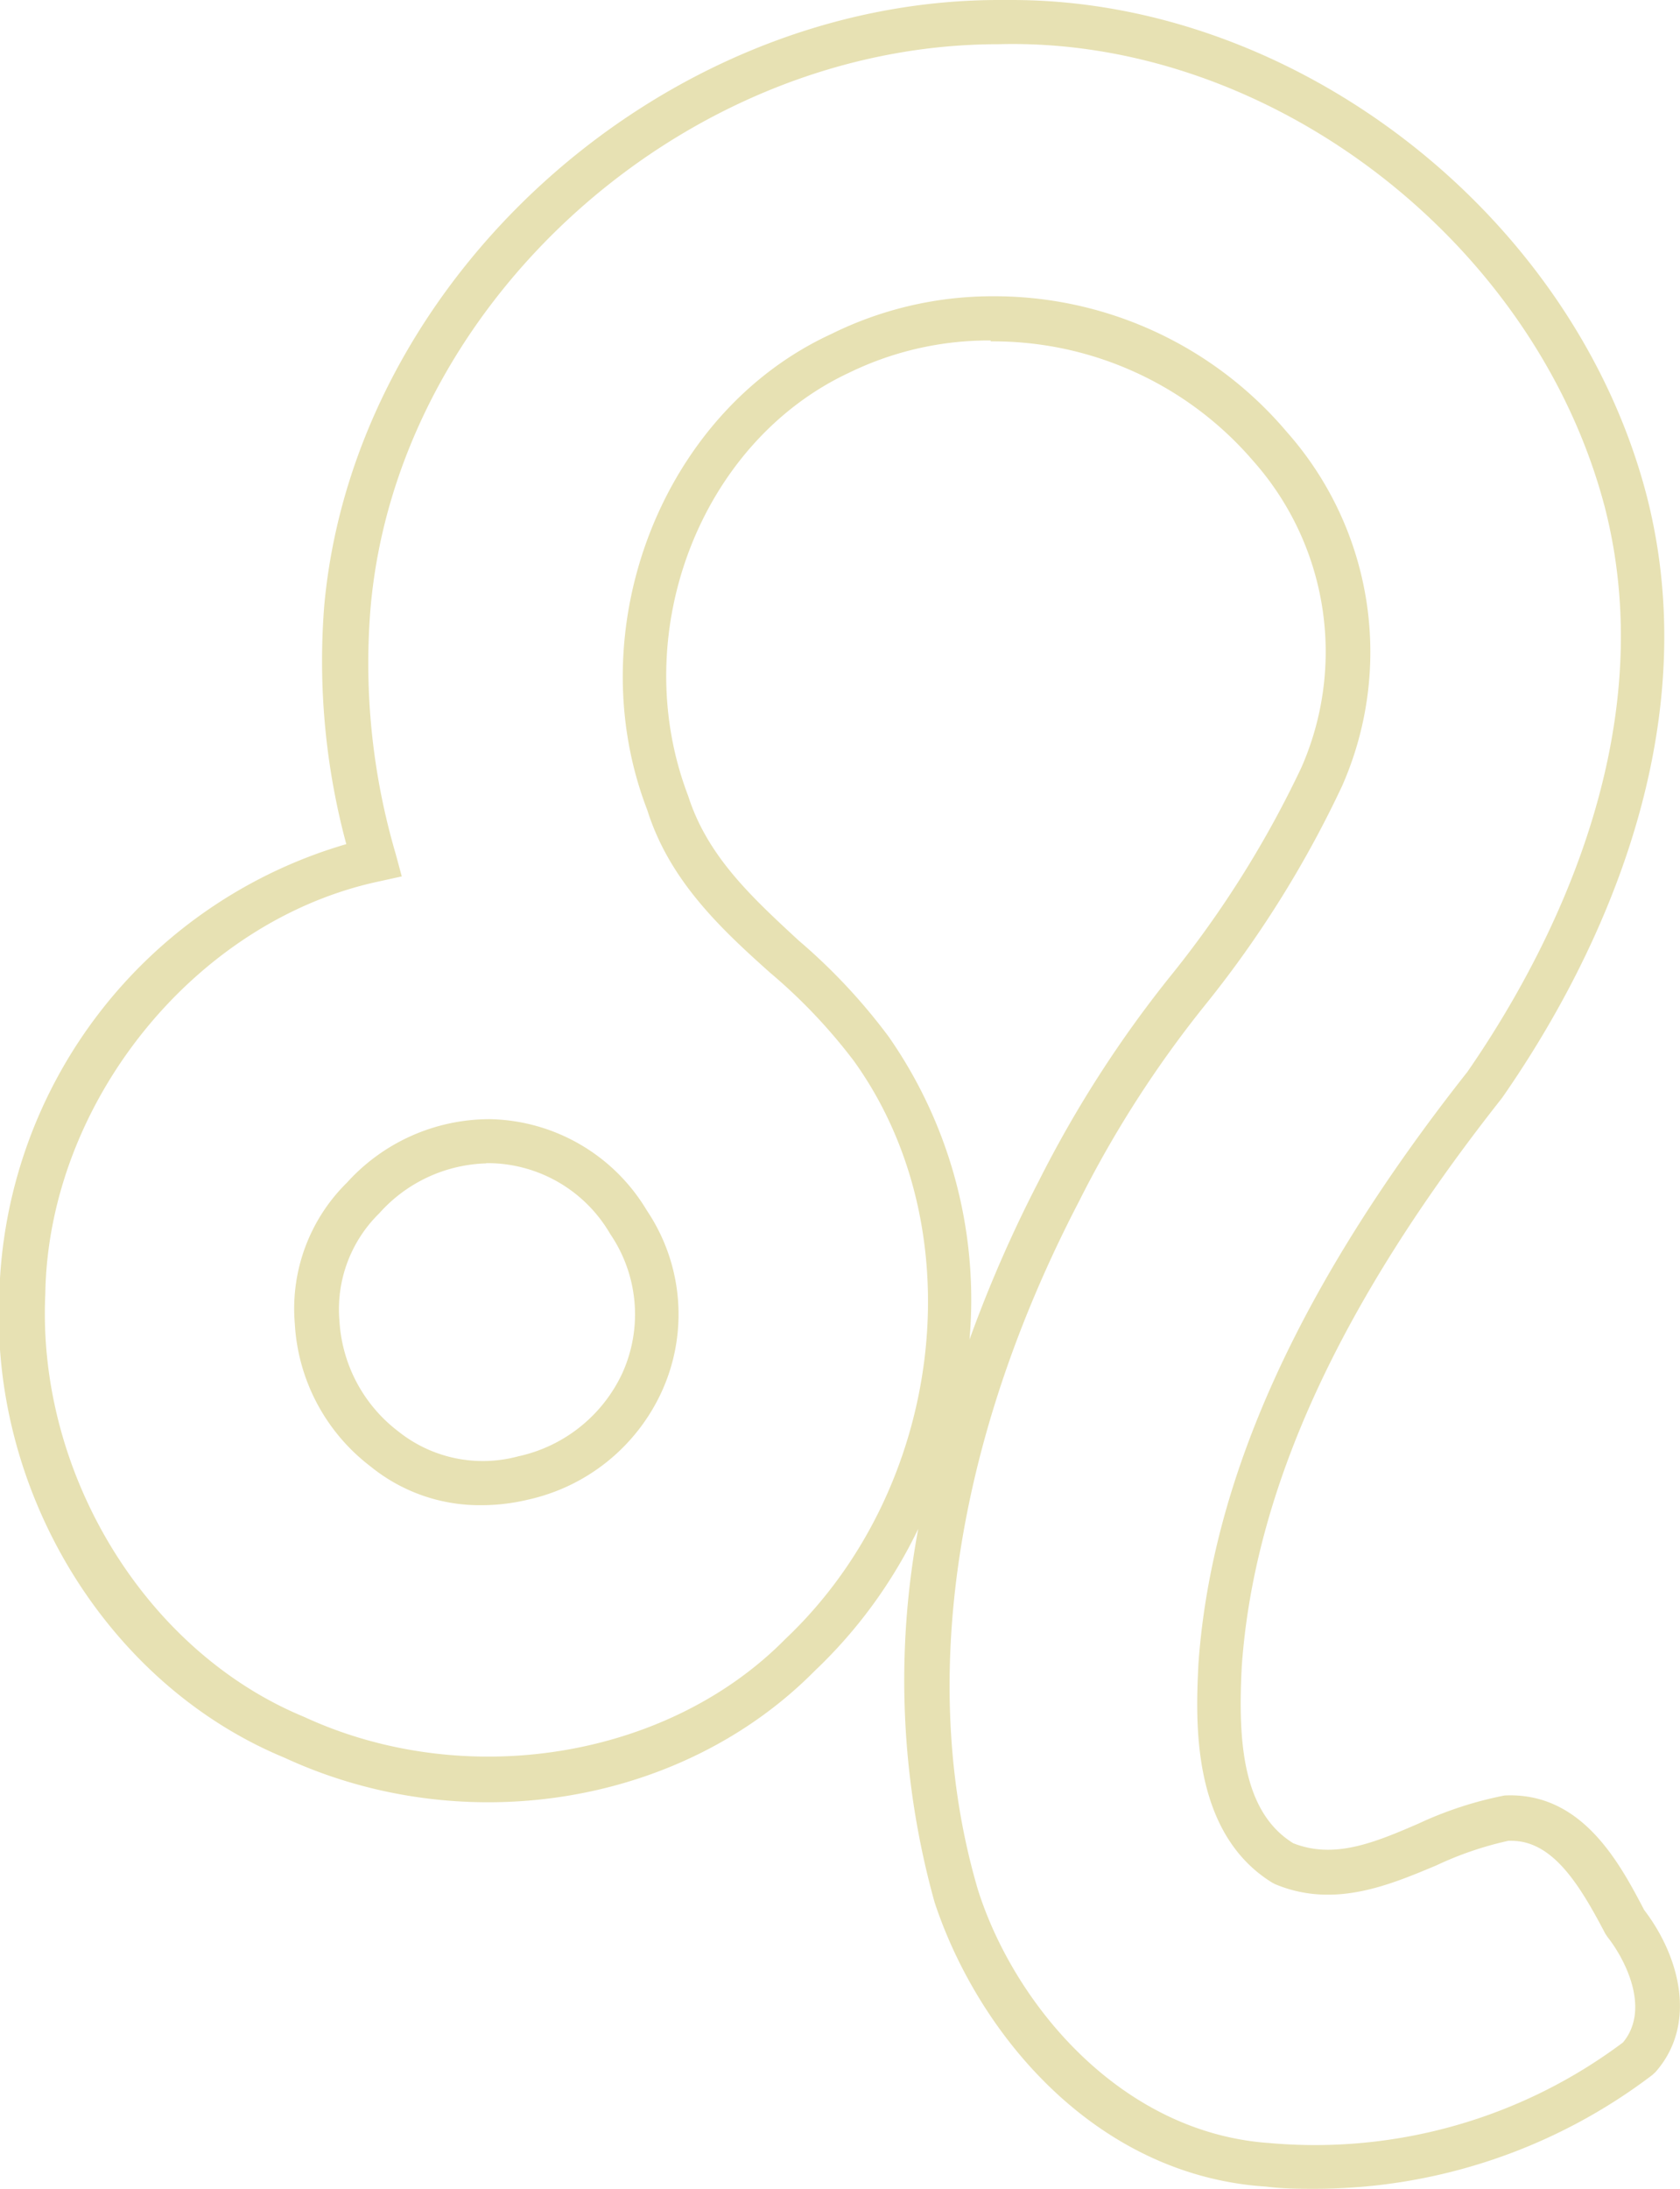 <svg xmlns="http://www.w3.org/2000/svg" viewBox="0 0 76.02 99"><g id="a5e4873e-5901-4324-8669-5fef6c3bed06" data-name="Layer 2"><g id="b76b7e75-cd81-4e8c-95c1-3e97f5b252bc" data-name="Color"><g id="ea7cf9fa-3a16-40ff-95dd-175386519989" data-name="Vertical_Color"><g id="b0da3f8d-2d04-4368-a9b1-3158dbca7dc0" data-name="AstroRing_Color"><g id="a2ca373c-9197-479a-a89e-da683b2af8a3" data-name="Leo"><path d="M59.53,99c-.75,0-1.5,0-2.24-.1-7.65-.49-13-6.81-15-12.86a37.39,37.39,0,0,1-.74-16.89,21.94,21.94,0,0,1-4.68,6.42c-6,6.07-15.85,7.7-24,3.93-8-3.31-13.33-12-12.9-21a21.81,21.81,0,0,1,15.7-20.32,31.8,31.8,0,0,1-1-10.76C16,12.6,29.9.05,45.12,0h.66C58.69,0,71.23,9.74,74.52,22.45c2.9,11.34-2.86,21.92-6.56,27.22C60.59,59,56.75,67.4,56.19,75.37c-.17,3.29,0,6.56,2.33,8,1.84.72,3.62,0,5.67-.89a16.88,16.88,0,0,1,3.89-1.27c3.48-.17,5.18,3,6.32,5.18,1.63,2.13,2.4,5.19.51,7.33l-.14.13A25.24,25.24,0,0,1,59.53,99ZM44.91,13.4a17.34,17.34,0,0,1,13.33,6.15,15,15,0,0,1,2.49,16,48.84,48.84,0,0,1-6.2,9.91,49.8,49.8,0,0,0-5.7,8.87c-5.67,10.89-7.29,21.94-4.58,31.14,1.65,5.21,6.49,11,13.19,11.46a23.24,23.24,0,0,0,16-4.55c1.23-1.48.15-3.69-.7-4.77l-.1-.15c-1.16-2.21-2.37-4.2-4.25-4.2h-.14A15.35,15.35,0,0,0,65,84.37c-2.17.91-4.64,1.95-7.28.86l-.14-.07c-3.73-2.29-3.47-7.44-3.35-9.92.6-8.39,4.58-17.14,12.17-26.76,3.46-5,8.92-15,6.22-25.53C69.46,10.89,57.41,1.66,45.17,2h0C30.91,2,17.91,13.76,16.76,27.59a30.6,30.6,0,0,0,1.15,11.05l.27,1-1,.22c-8.33,1.76-15,10-15.13,18.67-.38,8.13,4.54,16.16,11.7,19.12,7.31,3.38,16.46,1.89,21.79-3.52,7.2-6.81,8.58-18.52,3.1-26.14a24.82,24.82,0,0,0-3.8-4c-2.24-2-4.55-4.17-5.55-7.35-3.15-8.16.65-18,8.32-21.53A16.44,16.44,0,0,1,44.91,13.4Zm-.08,2a14.41,14.41,0,0,0-6.39,1.45C31.67,20,28.34,28.69,31.14,36c.87,2.73,2.88,4.58,5,6.54a26.44,26.44,0,0,1,4.08,4.36,20.79,20.79,0,0,1,3.65,13.69A59.67,59.67,0,0,1,47,53.43a52.65,52.65,0,0,1,5.89-9.19,47,47,0,0,0,6-9.53,13,13,0,0,0-2.19-13.87A15.51,15.51,0,0,0,44.83,15.44ZM21.77,68.08a7.82,7.82,0,0,1-5-1.75,8.73,8.73,0,0,1-3.43-6.46,8,8,0,0,1,2.36-6.38,8.71,8.71,0,0,1,6.44-2.87h.06a8.46,8.46,0,0,1,7.07,4.13,8.41,8.41,0,0,1,.67,8.2,8.73,8.73,0,0,1-6.05,4.88A9.07,9.07,0,0,1,21.77,68.08ZM22,52.62a6.73,6.73,0,0,0-4.84,2.26,6.07,6.07,0,0,0-1.8,4.86,6.77,6.77,0,0,0,2.66,5,6.13,6.13,0,0,0,5.43,1.13,6.78,6.78,0,0,0,4.71-3.76,6.45,6.45,0,0,0-.55-6.3,6.42,6.42,0,0,0-5.44-3.2H22Z" fill="#e7e1b3"/></g></g></g></g></g></svg>